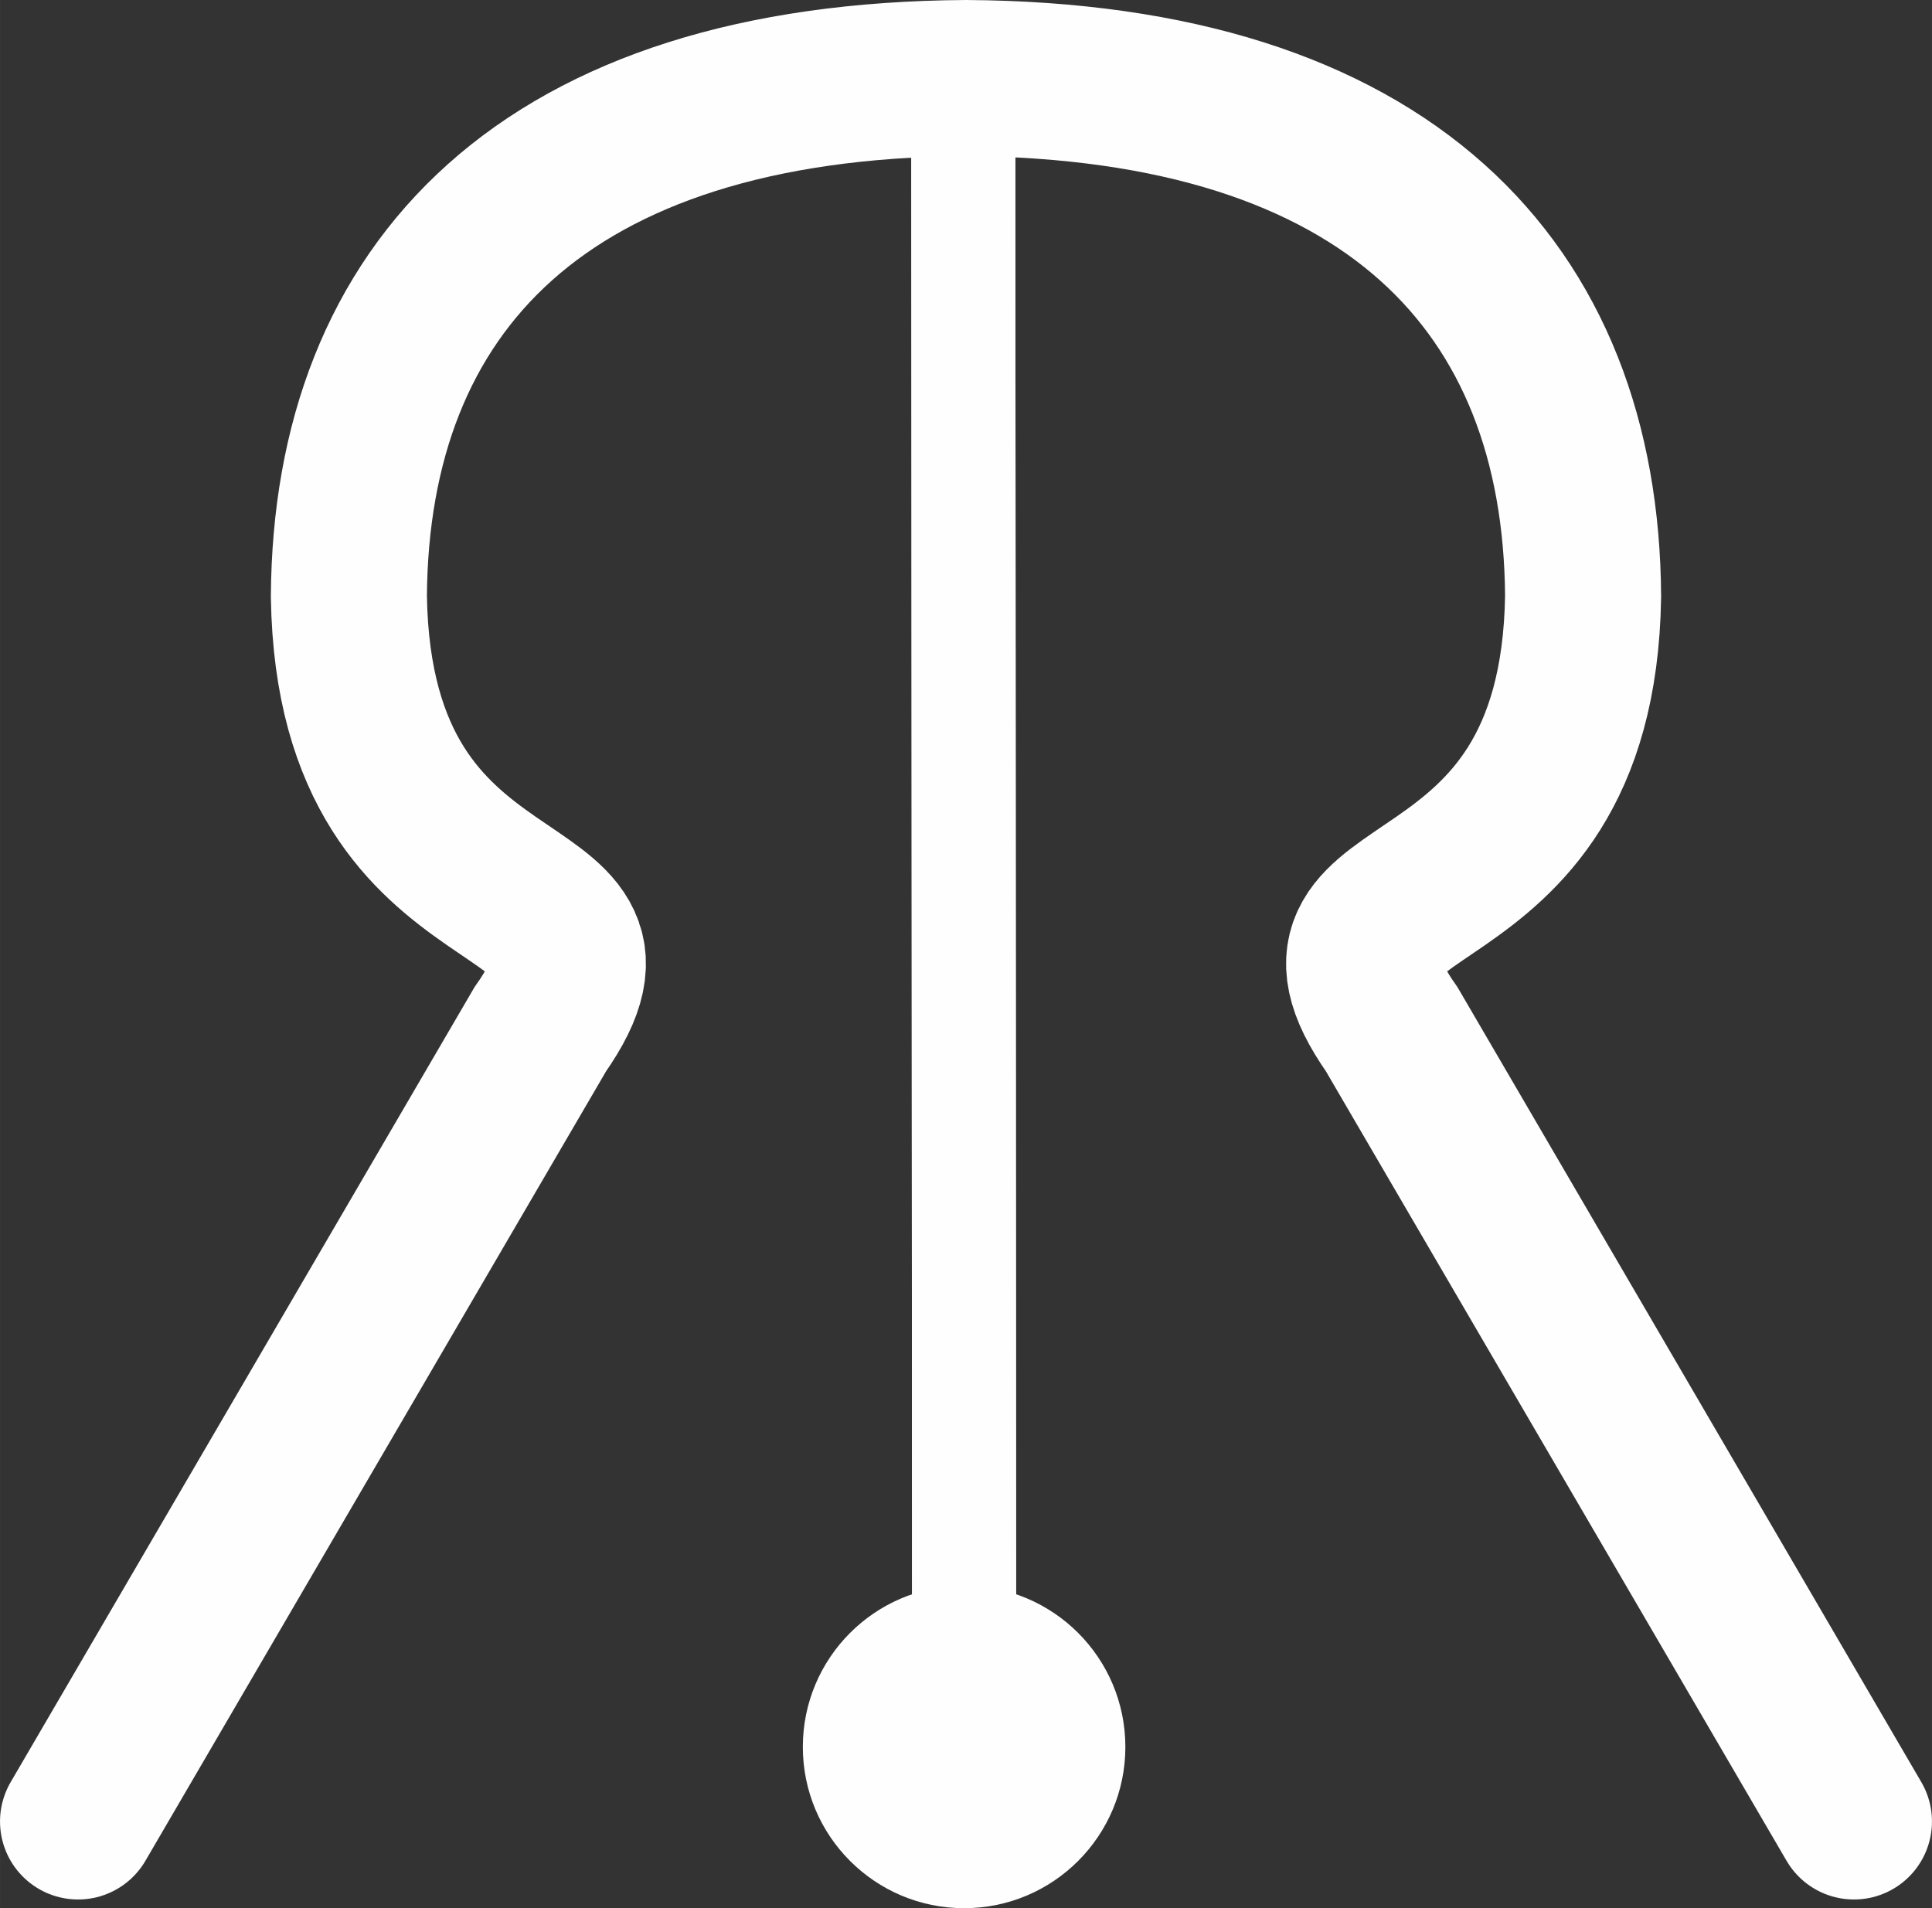 <?xml version="1.0" encoding="UTF-8"?>
<!DOCTYPE svg PUBLIC "-//W3C//DTD SVG 1.1//EN" "http://www.w3.org/Graphics/SVG/1.1/DTD/svg11.dtd">
<!-- Creator: CorelDRAW 2018 (64-Bit) -->
<svg xmlns="http://www.w3.org/2000/svg" xml:space="preserve" width="37.142mm" height="36.685mm" version="1.1" style="shape-rendering:geometricPrecision; text-rendering:geometricPrecision; image-rendering:optimizeQuality; fill-rule:evenodd; clip-rule:evenodd"
viewBox="0 0 1063.53 1050.46"
 xmlns:xlink="http://www.w3.org/1999/xlink">
 <rect x="0" y="0" width="1063.53" height="1050.46" fill="#333333" stroke="none"/>
 <defs>
  <style type="text/css">
   <![CDATA[
    .str2 {stroke:#FEFEFE;stroke-width:5.73;stroke-miterlimit:22.926}
    .str1 {stroke:#FEFEFE;stroke-width:57.27;stroke-linecap:round;stroke-miterlimit:22.926}
    .str0 {stroke:#FEFEFE;stroke-width:85.9;stroke-linecap:round;stroke-miterlimit:22.926}
    .fil0 {fill:none}
    .fil1 {fill:#FEFEFE}
   ]]>
  </style>
 </defs>
 <g id="Layer_x0020_1">
  <g id="_2050964134672">
   <path class="fil0 str0" d="M1020.57 1002.72l-254.44 -436.09c-65.68,-93.45 102.35,-44.86 105.34,-238.28 -1.05,-170.26 -107.44,-283.92 -339.75,-285.4m-488.77 959.77l254.44 -436.09c65.68,-93.45 -102.35,-44.86 -105.34,-238.28 1.05,-170.26 107.44,-283.92 339.75,-285.4"/>
   <g id="_2066771880256">
    <line class="fil0 str1" x1="530.73" y1="923.86" x2="530.28" y2= "54.71" />
    <line class="fil0 str1" x1="530.73" y1="923.86" x2="530.28" y2= "54.71" />
   </g>
   <circle class="fil1 str2" cx="530.72" cy="961.69" r="85.91"/>
  </g>
 </g>
</svg>
